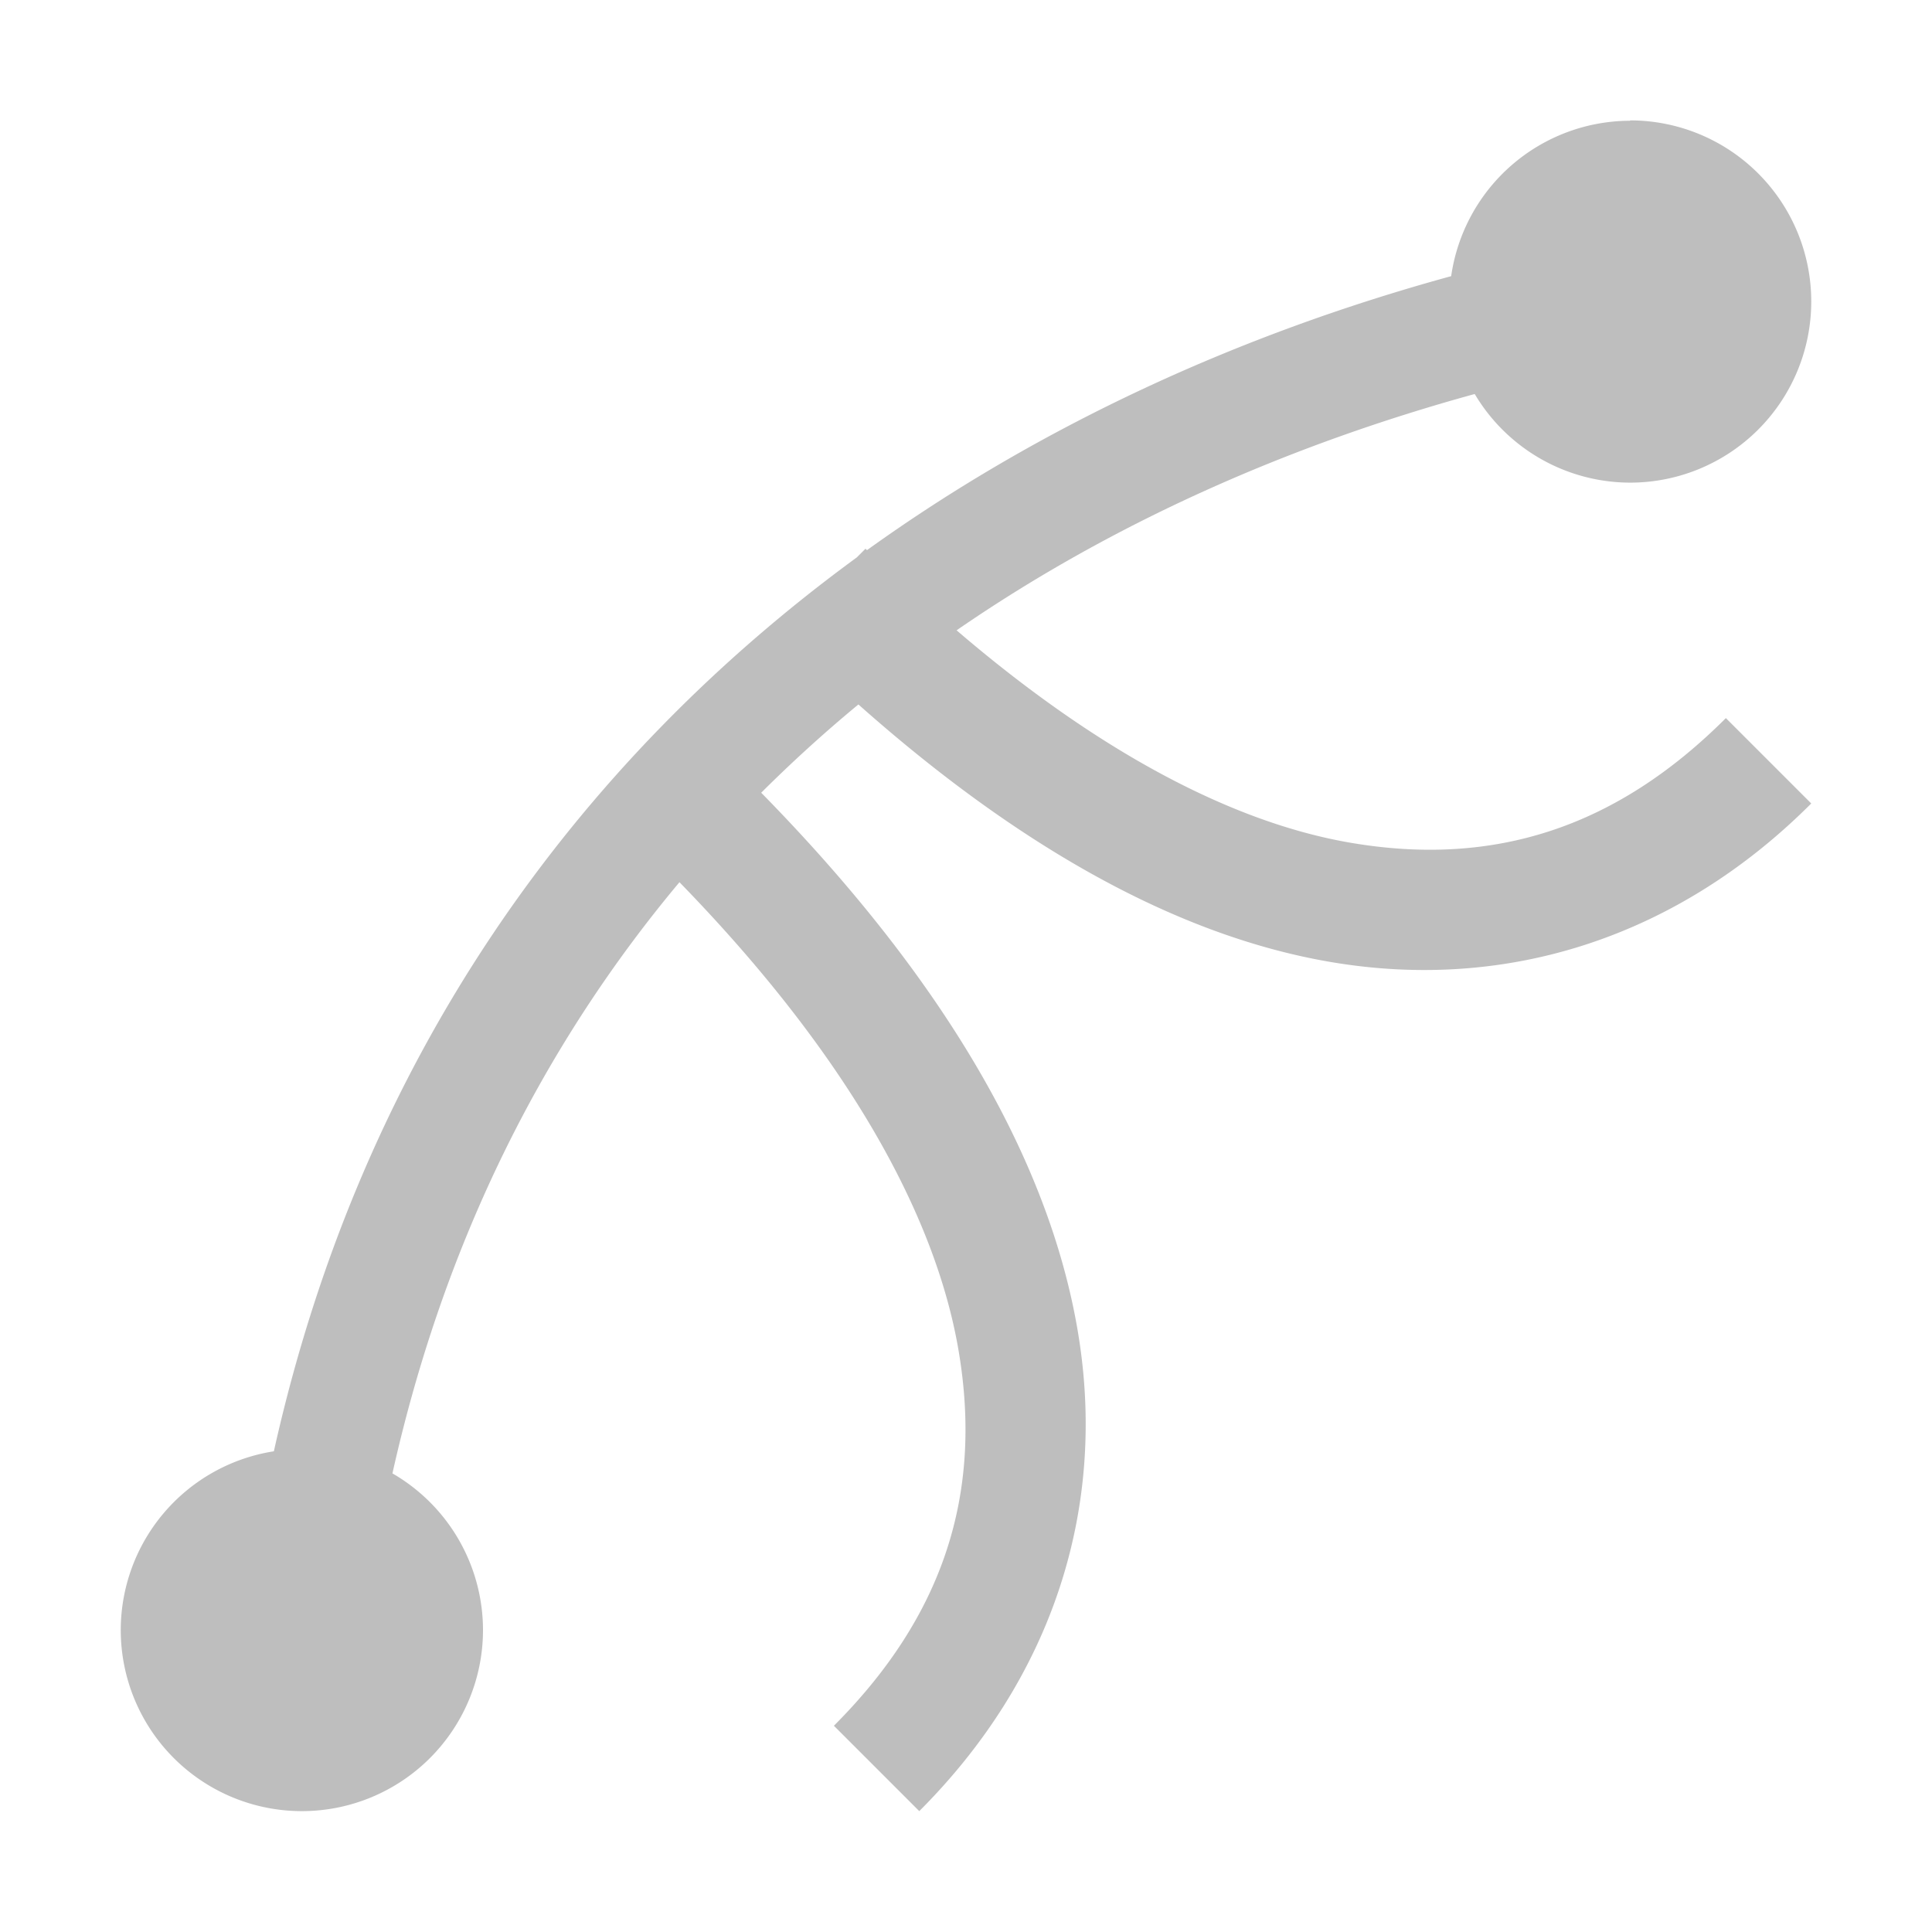 <svg width="16" height="16" version="1.1" xmlns="http://www.w3.org/2000/svg">
	<path d="m13.5 1a1.5 1.5 0 0 0 -1.482 1.287c-1.745.478-3.394 1.231-4.838 2.269-.004-.004-.008-.007-.012-.012l-.072.072c-2.326 1.7-4.103 4.149-4.828 7.403a1.5 1.5 0 0 0 -1.268 1.48 1.5 1.5 0 0 0 1.5 1.5 1.5 1.5 0 0 0 1.5 -1.5 1.5 1.5 0 0 0 -0.75 -1.297c.435-1.948 1.267-3.57 2.377-4.896 1.364 1.401 2.118 2.733 2.312 3.882.201 1.189-.129 2.199-1.033 3.104l.707.707c1.095-1.095 1.563-2.501 1.312-3.979-.245-1.444-1.137-2.943-2.621-4.455.257-.256.525-.5.805-.731 1.327 1.179 2.641 1.917 3.912 2.133 1.478.251 2.884-.217 3.979-1.313l-.707-.707c-.905.905-1.915 1.235-3.104 1.033-.979-.166-2.094-.754-3.267-1.76 1.282-.884 2.74-1.531 4.291-1.957a1.5 1.5 0 0 0 1.287 .734 1.5 1.5 0 0 0 1.5 -1.5 1.5 1.5 0 0 0 -1.5 -1.5z" fill="#bebebe"/>
</svg>
